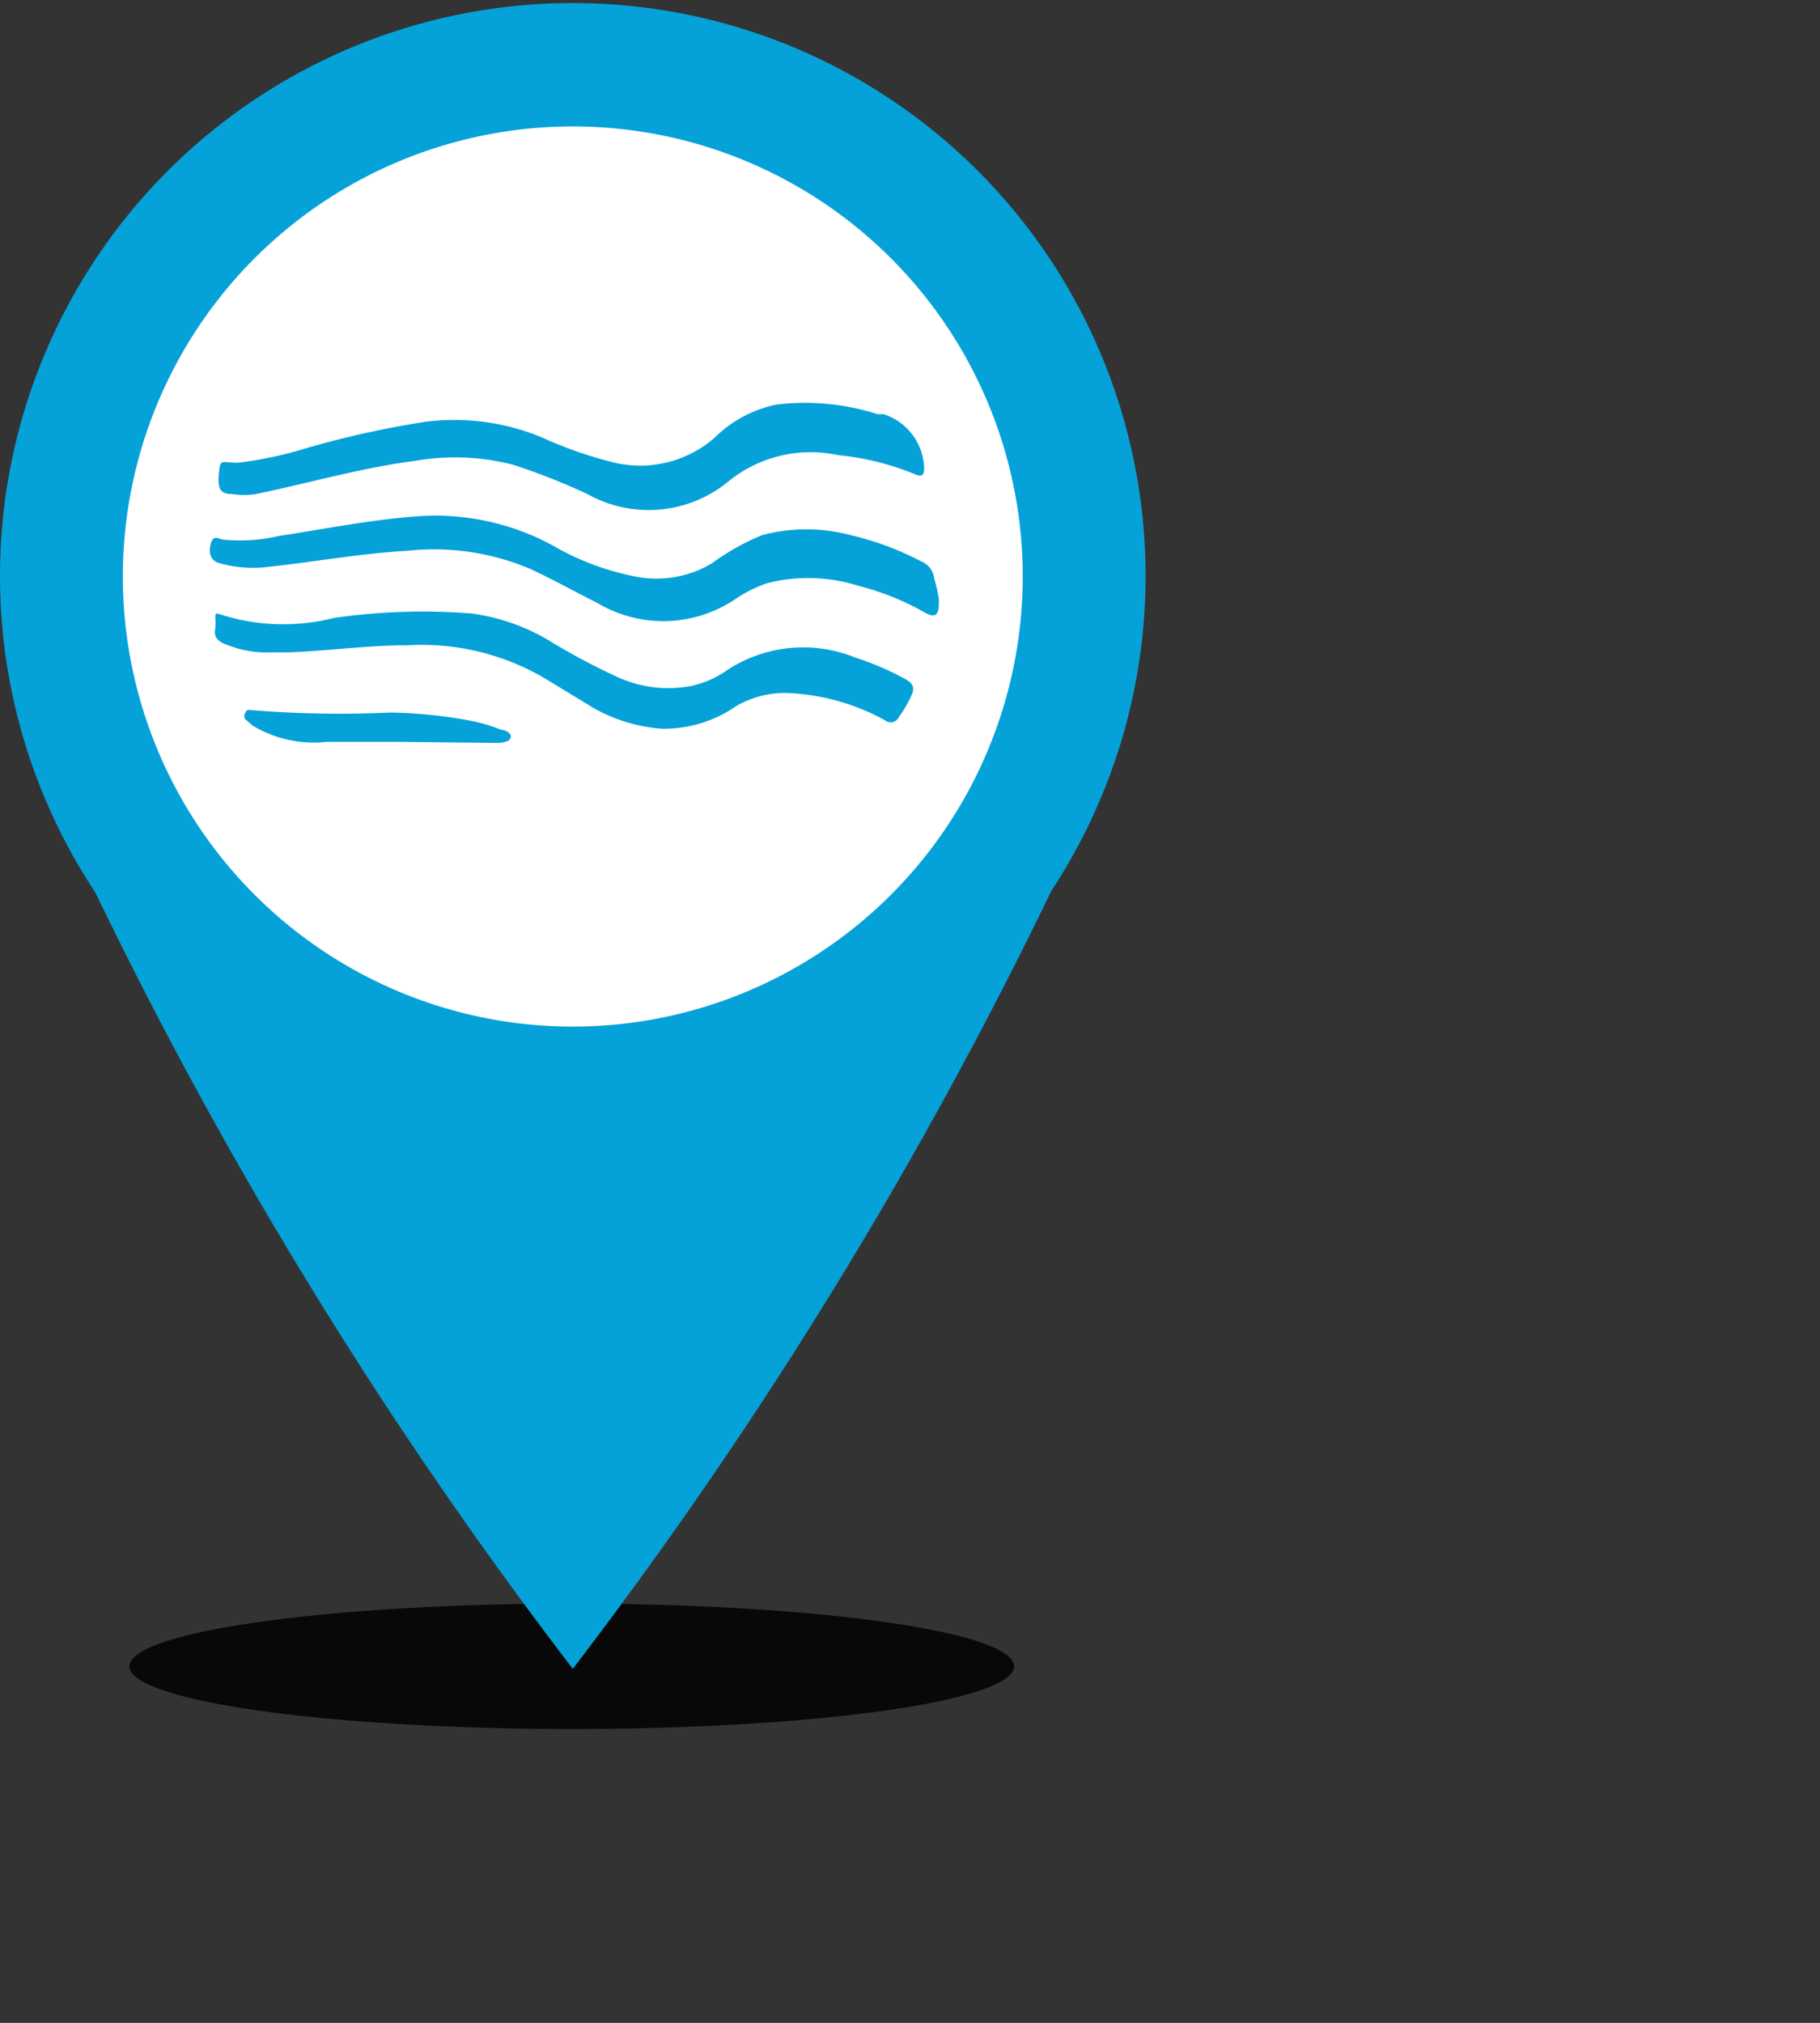 <svg id="f577a897-e1b4-4e1e-b702-f47604394588" data-name="Layer 1" xmlns="http://www.w3.org/2000/svg" width="36px" height="40px"><rect width="100%" height="100%" fill="#333333" stroke="none"/><defs><style>.b6e1d085-52bf-4588-8b0c-385d804c32a3{opacity:0.85;}.ae87ba4b-16b5-40fa-a164-92475ac2f2b0{fill:#05a2d9;}.f600cdf5-5ae3-442b-b8df-2f690edc308f{fill:#fff;}</style></defs><title>adopt-a-drain</title><g class="b6e1d085-52bf-4588-8b0c-385d804c32a3"><ellipse cx="11.31" cy="32.95" rx="8.75" ry="1.24"/></g><path class="ae87ba4b-16b5-40fa-a164-92475ac2f2b0" d="M.53,14.7A88.47,88.47,0,0,0,11.33,33,89,89,0,0,0,22.14,14.7Z"/><circle class="ae87ba4b-16b5-40fa-a164-92475ac2f2b0" cx="11.33" cy="11.39" r="11.33"/><path class="f600cdf5-5ae3-442b-b8df-2f690edc308f" d="M11.33,20a8.56,8.56,0,1,1,8.55-8.56A8.57,8.57,0,0,1,11.33,20Z"/><path class="f600cdf5-5ae3-442b-b8df-2f690edc308f" d="M11.33,3.19a8.21,8.21,0,1,1-8.2,8.2,8.2,8.2,0,0,1,8.2-8.2m0-.69a8.9,8.9,0,1,0,8.9,8.89,8.9,8.9,0,0,0-8.9-8.89Z"/><path class="ae87ba4b-16b5-40fa-a164-92475ac2f2b0" d="M4.71,9.15a7.74,7.74,0,0,0,1.39-.3,18.86,18.86,0,0,1,2.32-.51,4.52,4.52,0,0,1,2.3.31,8.13,8.13,0,0,0,1.36.48,2.24,2.24,0,0,0,2.05-.47A2.44,2.44,0,0,1,15.36,8a4.73,4.73,0,0,1,2,.19l.12,0a1.16,1.16,0,0,1,.8,1.07c0,.14-.05.18-.2.11A5.38,5.38,0,0,0,16.58,9a2.58,2.58,0,0,0-2.16.51,2.48,2.48,0,0,1-2.8.26,13.19,13.19,0,0,0-1.47-.58,4.61,4.61,0,0,0-1.92-.08c-1.08.14-2.11.44-3.17.66a1.41,1.41,0,0,1-.46,0c-.25,0-.3-.11-.27-.41S4.36,9.15,4.71,9.15Z"/><path class="ae87ba4b-16b5-40fa-a164-92475ac2f2b0" d="M18.57,11.84v.09c0,.25-.08.3-.3.17A5.19,5.19,0,0,0,17,11.59a3.31,3.31,0,0,0-1.82-.06,2.66,2.66,0,0,0-.61.3,2.55,2.55,0,0,1-2.76.09c-.44-.22-.87-.46-1.32-.67a4.89,4.89,0,0,0-2.42-.36c-1,.06-1.9.23-2.86.33a2.44,2.44,0,0,1-.89-.09c-.15-.05-.2-.19-.15-.38s.16-.09.24-.08a3.4,3.4,0,0,0,1.1-.07c.91-.14,1.81-.32,2.73-.39a4.88,4.88,0,0,1,2.7.58,5.23,5.23,0,0,0,1.68.62,2.13,2.13,0,0,0,1.46-.27,4.69,4.69,0,0,1,1-.56,3.42,3.42,0,0,1,1.74,0,5.9,5.9,0,0,1,1.4.52.42.42,0,0,1,.26.34A3.49,3.49,0,0,1,18.57,11.84Z"/><path class="ae87ba4b-16b5-40fa-a164-92475ac2f2b0" d="M5.35,12.9a2.08,2.08,0,0,1-.86-.15c-.17-.06-.27-.14-.23-.33a1.33,1.33,0,0,0,0-.2c0-.08,0-.11.1-.07a4.06,4.06,0,0,0,2.24.07,12.37,12.37,0,0,1,2.72-.09,4.06,4.06,0,0,1,1.48.5,13.27,13.27,0,0,0,1.44.77,2.41,2.41,0,0,0,1.45.16,1.89,1.89,0,0,0,.65-.28A2.74,2.74,0,0,1,16.91,13a5.68,5.68,0,0,1,1,.43c.16.09.19.18.11.34a2.44,2.44,0,0,1-.24.41.18.18,0,0,1-.28.06,4.37,4.37,0,0,0-1.81-.53,1.91,1.91,0,0,0-1.14.26,2.5,2.5,0,0,1-1.45.44A3.22,3.22,0,0,1,11.74,14l-.87-.53a4.81,4.81,0,0,0-2.81-.71c-.79,0-1.56.11-2.35.14Z"/><path class="ae87ba4b-16b5-40fa-a164-92475ac2f2b0" d="M7.91,14.67c-.49,0-1,0-1.45,0A2.35,2.35,0,0,1,5,14.35l-.15-.13a.11.11,0,0,1,0-.12.08.08,0,0,1,.1-.06,21.35,21.35,0,0,0,2.77.05,9.3,9.3,0,0,1,1.58.16,3.28,3.28,0,0,1,.61.18c.07,0,.22.06.19.16s-.23.1-.3.1Z"/></svg>